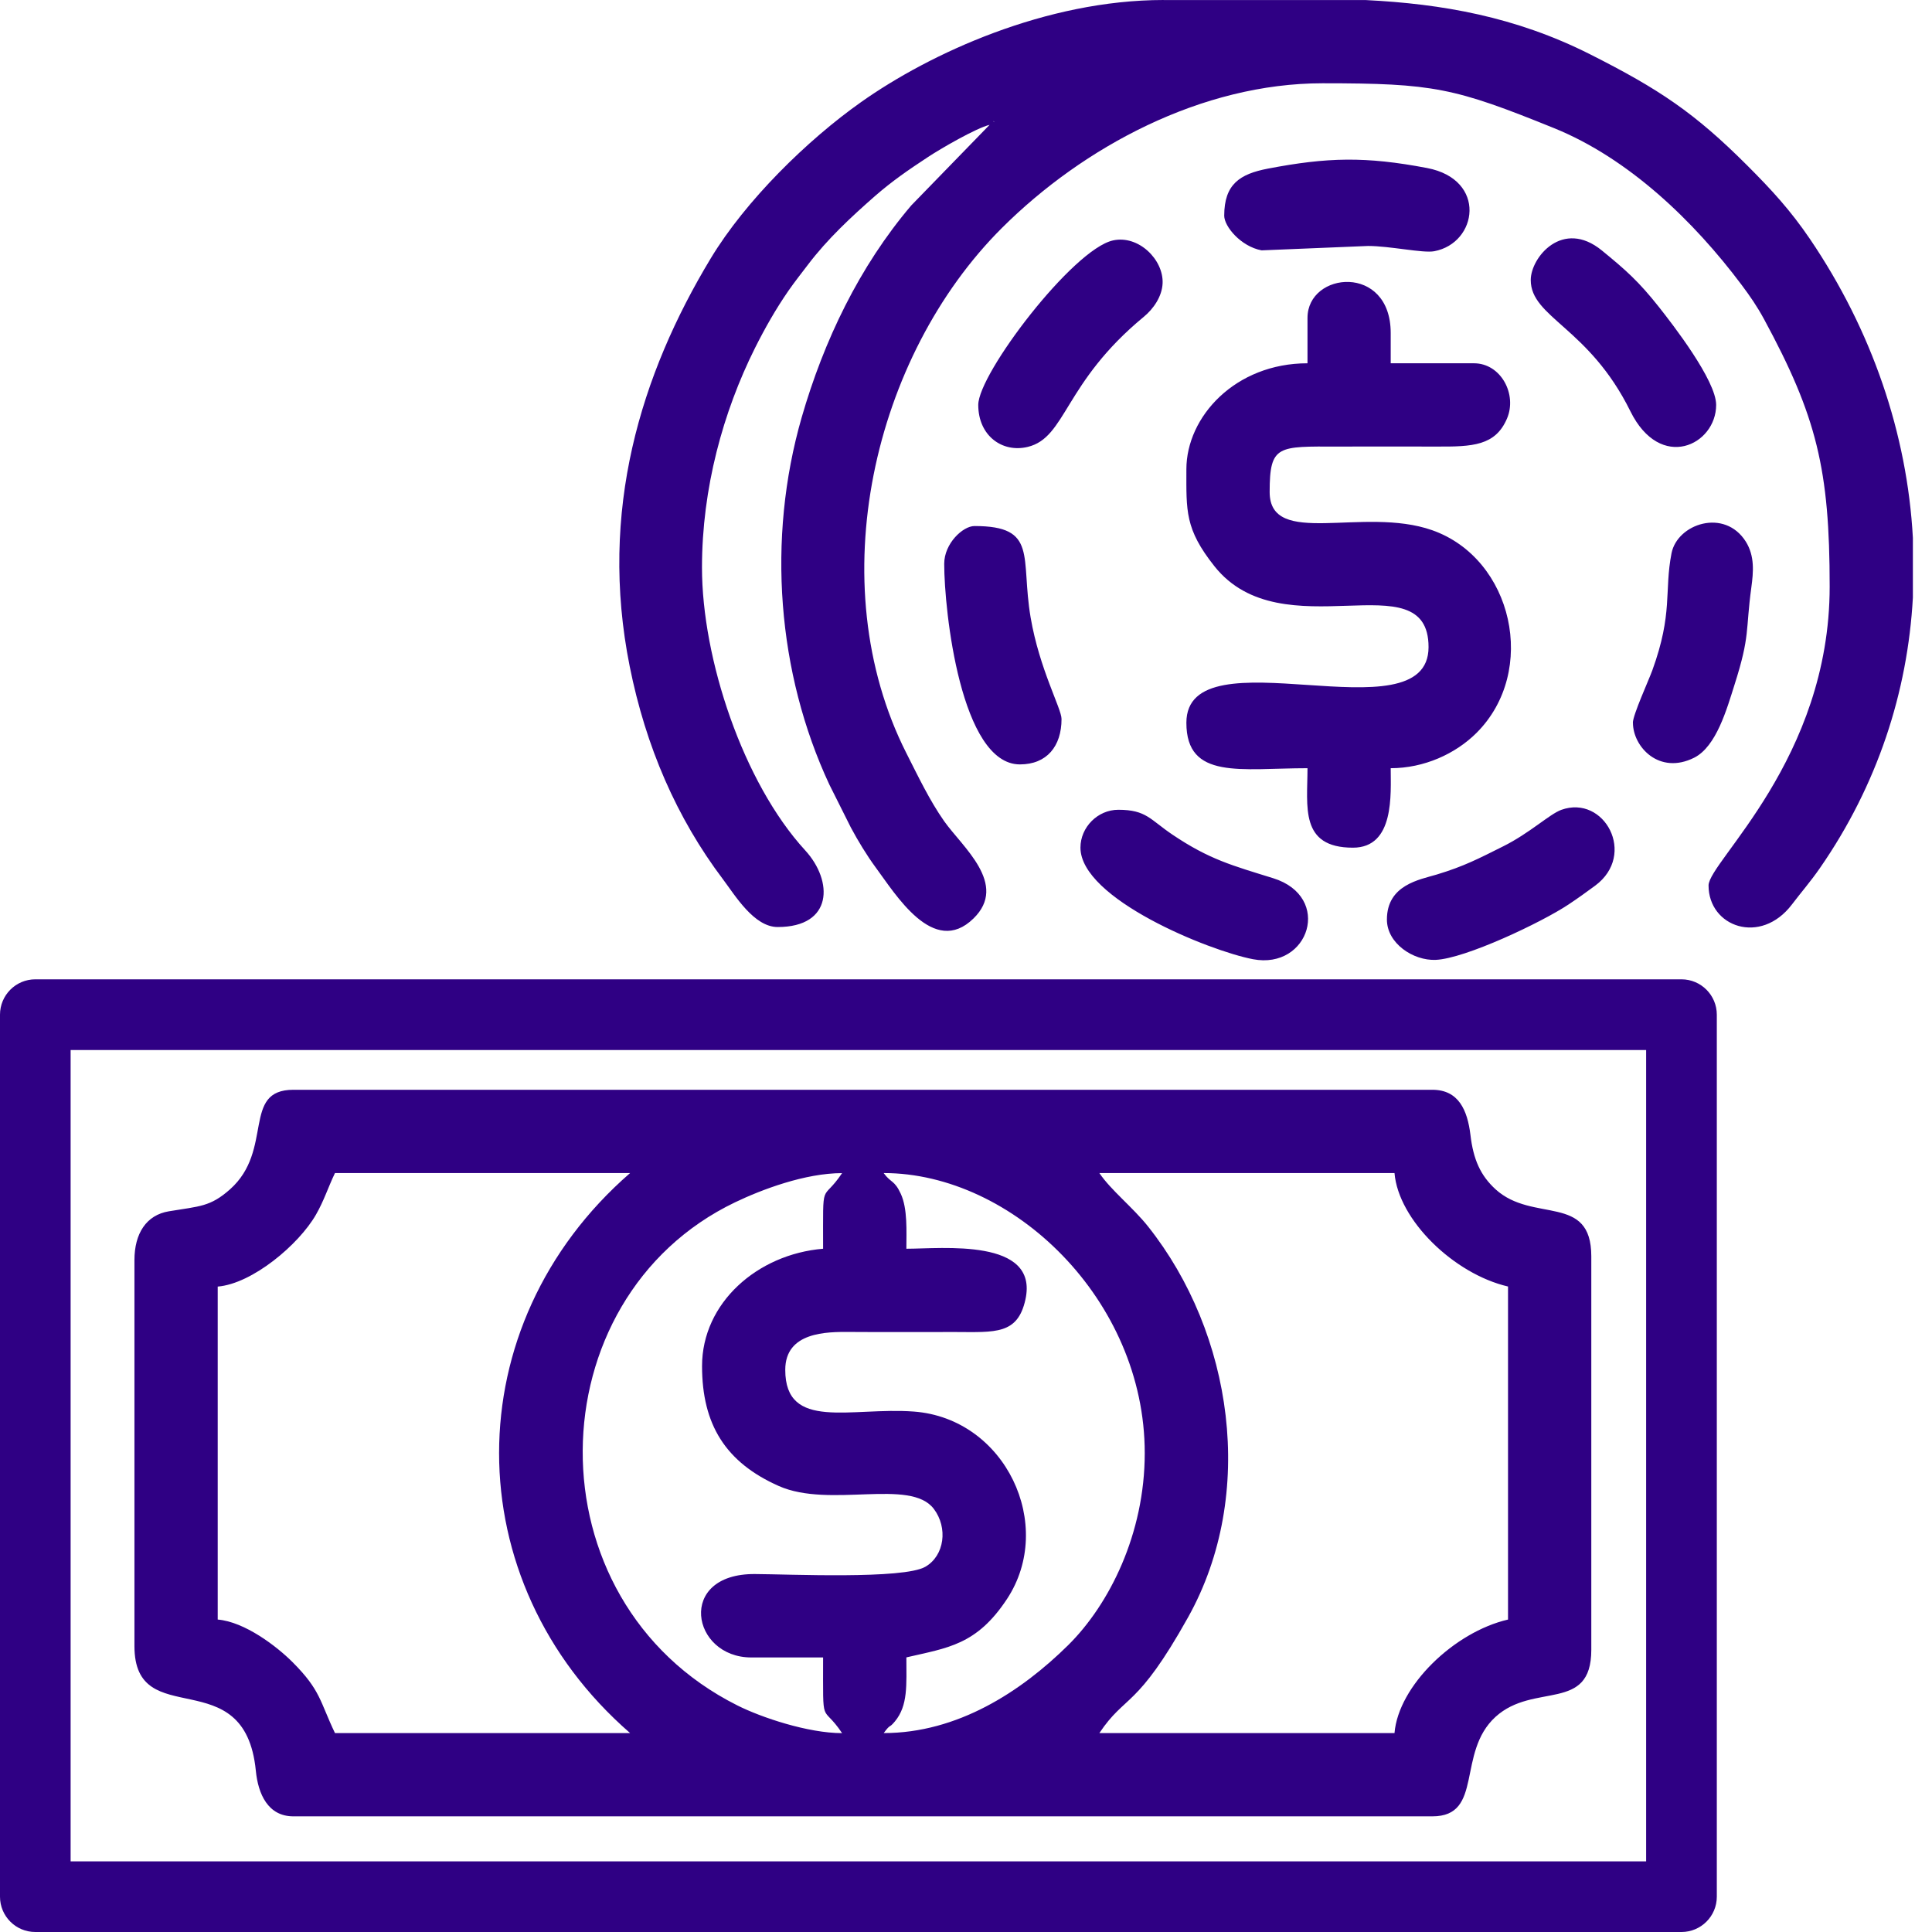 <svg width="29" height="29" viewBox="0 0 29 29" fill="none" xmlns="http://www.w3.org/2000/svg">
<path fill-rule="evenodd" clip-rule="evenodd" d="M16.502 17.608H20.932C20.991 18.314 21.825 19.123 22.636 19.311V24.31C21.825 24.498 20.991 25.307 20.932 26.014H16.502C16.896 25.425 17.06 25.661 17.833 24.277C18.868 22.424 18.503 20.009 17.233 18.41C17.006 18.124 16.673 17.863 16.502 17.608ZM14.912 1.818L14.929 1.835C14.927 1.833 14.906 1.823 14.912 1.818ZM19.626 4.771V5.453C18.541 5.453 17.808 6.256 17.808 7.044C17.808 7.669 17.784 7.938 18.228 8.498C19.248 9.786 21.443 8.391 21.443 9.713C21.443 11.095 17.808 9.468 17.808 10.849C17.808 11.711 18.626 11.531 19.626 11.531C19.626 12.106 19.505 12.724 20.308 12.724C20.936 12.724 20.875 11.918 20.875 11.531C21.374 11.531 21.846 11.317 22.163 11.001C23.091 10.075 22.71 8.384 21.496 7.958C20.46 7.595 19.058 8.231 19.058 7.385C19.058 6.675 19.182 6.702 20.081 6.703C20.573 6.704 21.066 6.701 21.558 6.703C22.108 6.707 22.446 6.689 22.62 6.284C22.777 5.918 22.528 5.453 22.125 5.453H20.875V4.999C20.875 3.955 19.626 4.074 19.626 4.772V4.771ZM18.376 3.238C18.376 3.398 18.623 3.698 18.936 3.758L20.535 3.692C20.863 3.692 21.362 3.803 21.528 3.771C22.18 3.649 22.325 2.695 21.421 2.522C20.497 2.346 19.925 2.36 19.032 2.531C18.611 2.612 18.376 2.764 18.376 3.238ZM24.511 10.849C24.511 11.21 24.906 11.637 25.431 11.373C25.763 11.205 25.92 10.644 26.037 10.274C26.273 9.533 26.199 9.476 26.288 8.819C26.32 8.584 26.34 8.347 26.206 8.131C25.887 7.623 25.177 7.861 25.09 8.305C24.978 8.88 25.115 9.199 24.802 10.062C24.747 10.213 24.51 10.732 24.51 10.849L24.511 10.849ZM14.684 6.078C14.684 6.538 15.042 6.801 15.427 6.708C16.006 6.568 15.966 5.748 17.168 4.756C17.314 4.636 17.442 4.451 17.451 4.254C17.467 3.897 17.089 3.524 16.706 3.609C16.104 3.742 14.684 5.608 14.684 6.078V6.078ZM16.218 12.723C16.218 13.491 18.15 14.272 18.807 14.398C19.652 14.56 20.007 13.461 19.11 13.182C18.499 12.992 18.155 12.902 17.603 12.531C17.263 12.303 17.209 12.155 16.786 12.155C16.477 12.155 16.218 12.417 16.218 12.723ZM20.818 13.802C20.818 14.162 21.215 14.422 21.55 14.408C21.991 14.39 23.138 13.847 23.545 13.576C23.685 13.483 23.814 13.39 23.944 13.294C24.574 12.828 24.081 11.924 23.436 12.156C23.258 12.221 22.963 12.505 22.561 12.705C22.198 12.886 21.978 13.003 21.563 13.128C21.309 13.204 20.818 13.282 20.818 13.803V13.802ZM22.977 4.203C22.977 4.768 23.85 4.912 24.472 6.172C24.925 7.089 25.76 6.679 25.76 6.078C25.76 5.709 25.103 4.864 24.901 4.608C24.594 4.221 24.408 4.057 24.045 3.76C23.455 3.278 22.977 3.865 22.977 4.203H22.977ZM14.173 8.463C14.173 9.167 14.422 11.474 15.309 11.474C15.714 11.474 15.934 11.201 15.934 10.792C15.934 10.637 15.602 10.043 15.47 9.268C15.316 8.362 15.586 7.896 14.627 7.896C14.454 7.896 14.173 8.157 14.173 8.463ZM0.53 14.7H25.24C25.532 14.7 25.77 14.938 25.77 15.231V28.47C25.77 28.763 25.532 29 25.24 29H0.53C0.237 29 -0 28.763 -0 28.47V15.231C-0 14.938 0.237 14.7 0.53 14.7ZM24.709 15.761H1.06V27.94H24.709V15.761ZM17.467 0.001H20.502C21.643 0.058 22.747 0.25 23.866 0.814C24.904 1.338 25.435 1.692 26.228 2.485C26.593 2.85 26.874 3.155 27.169 3.589C28.098 4.959 28.628 6.512 28.713 8.073V8.97C28.635 10.387 28.181 11.785 27.317 13.031C27.171 13.241 27.038 13.391 26.897 13.577C26.428 14.194 25.646 13.913 25.646 13.291C25.646 12.934 27.464 11.397 27.464 8.804C27.464 7.047 27.27 6.252 26.479 4.791C26.373 4.596 26.27 4.447 26.142 4.276C25.425 3.319 24.451 2.379 23.326 1.923C21.83 1.317 21.518 1.25 19.852 1.25C18.039 1.25 16.262 2.203 15.039 3.422C13.108 5.347 12.313 8.75 13.604 11.303C13.783 11.656 13.953 12.014 14.172 12.326C14.444 12.712 15.14 13.273 14.612 13.787C14.012 14.373 13.442 13.421 13.141 13.016C13.013 12.842 12.879 12.622 12.771 12.42L12.449 11.777C11.668 10.104 11.508 8.092 12.033 6.267C12.366 5.113 12.9 3.999 13.678 3.084L14.854 1.874C14.655 1.921 14.111 2.236 13.922 2.362C13.627 2.556 13.394 2.717 13.137 2.94C12.779 3.254 12.421 3.586 12.127 3.974C12.032 4.099 11.929 4.229 11.835 4.364C11.645 4.639 11.483 4.924 11.332 5.225C10.854 6.183 10.537 7.329 10.537 8.519C10.537 9.891 11.155 11.749 12.086 12.764C12.508 13.224 12.506 13.915 11.673 13.915C11.318 13.915 11.035 13.442 10.854 13.201C10.156 12.277 9.693 11.206 9.452 10.002C8.985 7.671 9.617 5.62 10.668 3.879C11.194 3.007 12.123 2.099 12.923 1.534C13.961 0.799 15.701 -0 17.466 -0L17.467 0.001ZM13.264 17.608C15.201 17.608 17.183 19.509 17.183 21.811C17.183 23.024 16.651 24.083 16.034 24.694C15.326 25.393 14.372 26.014 13.265 26.014C13.374 25.865 13.34 25.951 13.432 25.84C13.632 25.6 13.605 25.29 13.605 24.878C14.223 24.734 14.658 24.695 15.115 24.002C15.846 22.893 15.094 21.291 13.717 21.188C12.775 21.118 11.787 21.485 11.787 20.562C11.787 19.99 12.412 19.991 12.752 19.993C13.282 19.997 13.813 19.993 14.343 19.994C14.941 19.996 15.276 20.034 15.392 19.506C15.596 18.579 14.138 18.744 13.605 18.744C13.605 18.483 13.625 18.144 13.521 17.919C13.426 17.712 13.373 17.758 13.264 17.608V17.608ZM12.355 18.744C11.369 18.826 10.538 19.557 10.538 20.505C10.538 21.381 10.89 21.951 11.691 22.306C12.457 22.645 13.664 22.182 14.017 22.649C14.231 22.932 14.178 23.35 13.891 23.517C13.562 23.709 11.836 23.629 11.331 23.627C10.152 23.62 10.376 24.879 11.277 24.879H12.355C12.355 25.97 12.329 25.55 12.64 26.015C12.129 26.015 11.428 25.78 11.068 25.599C7.929 24.025 8.028 19.489 11.034 18.047C11.432 17.856 12.085 17.609 12.64 17.609C12.328 18.074 12.355 17.659 12.355 18.745V18.744ZM9.459 26.014H5.028C4.8 25.538 4.816 25.374 4.39 24.948C4.154 24.712 3.674 24.344 3.268 24.31V19.312C3.788 19.269 4.485 18.682 4.743 18.232C4.865 18.019 4.923 17.827 5.028 17.608H9.458C6.836 19.887 6.836 23.735 9.458 26.014H9.459ZM2.018 18.915V24.708C2.018 26.023 3.674 24.91 3.84 26.578C3.874 26.927 4.021 27.264 4.404 27.264H21.5C22.276 27.264 21.858 26.309 22.449 25.77C23.024 25.247 23.886 25.713 23.886 24.764V18.858C23.886 17.909 23.011 18.363 22.449 17.852C22.222 17.644 22.115 17.404 22.072 17.036C22.027 16.665 21.895 16.358 21.5 16.358H4.404C3.623 16.358 4.116 17.26 3.454 17.851C3.156 18.116 2.997 18.105 2.535 18.182C2.196 18.238 2.018 18.515 2.018 18.915H2.018Z" fill="#2F0084"/>
</svg>
